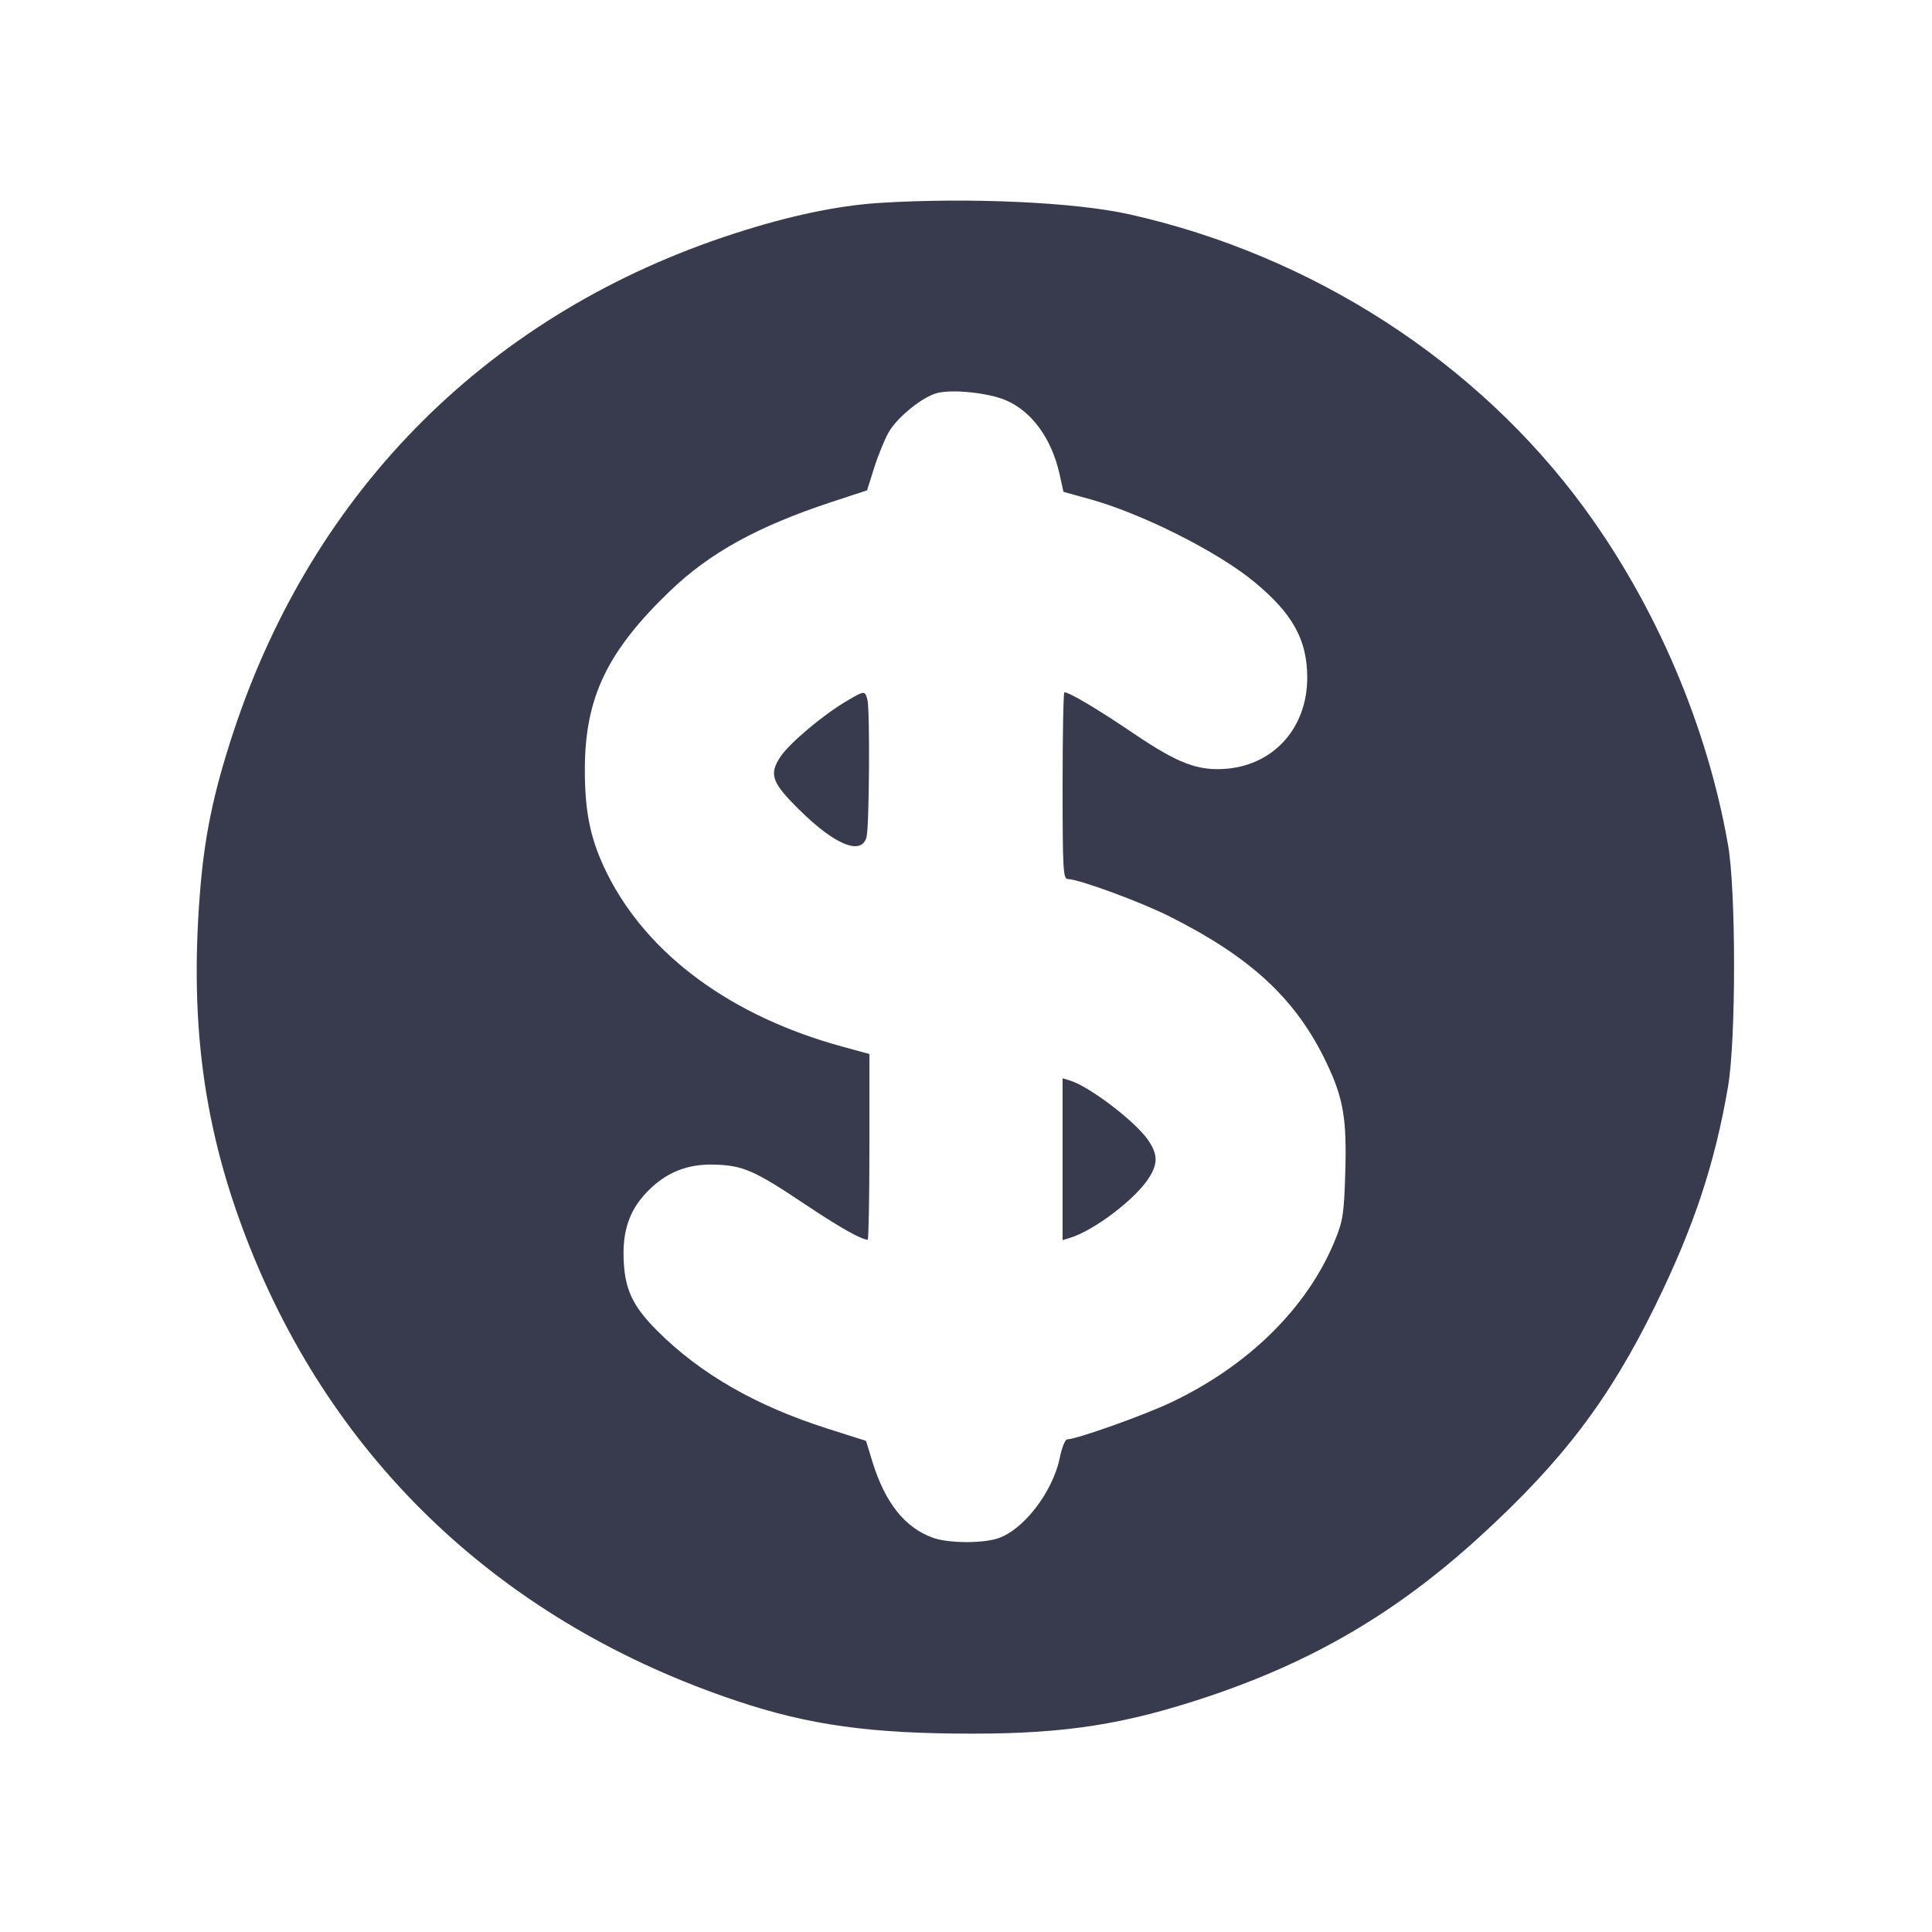 <svg width="24" height="24" viewBox="0 0 24 24" fill="none" xmlns="http://www.w3.org/2000/svg"><path d="M10.920 2.521 C 10.406 2.554,9.805 2.680,9.125 2.900 C 6.103 3.877,3.905 6.060,2.904 9.080 C 2.649 9.851,2.537 10.393,2.481 11.129 C 2.358 12.732,2.535 14.024,3.064 15.392 C 4.135 18.165,6.258 20.164,9.160 21.132 C 10.055 21.431,10.817 21.536,12.080 21.536 C 13.241 21.536,13.977 21.420,15.005 21.076 C 16.319 20.636,17.356 20.026,18.383 19.088 C 19.410 18.150,19.989 17.388,20.562 16.220 C 21.042 15.241,21.301 14.460,21.466 13.500 C 21.566 12.920,21.566 11.066,21.467 10.500 C 21.210 9.026,20.575 7.536,19.687 6.320 C 18.354 4.495,16.304 3.171,14.028 2.662 C 13.352 2.511,12.035 2.451,10.920 2.521 M12.490 4.970 C 12.814 5.106,13.063 5.446,13.161 5.885 L 13.211 6.110 13.529 6.198 C 14.176 6.375,15.122 6.850,15.578 7.226 C 16.056 7.620,16.237 7.944,16.239 8.412 C 16.242 9.030,15.835 9.495,15.244 9.549 C 14.886 9.581,14.636 9.487,14.073 9.105 C 13.634 8.808,13.284 8.600,13.222 8.600 C 13.210 8.600,13.200 9.122,13.200 9.760 C 13.200 10.804,13.207 10.920,13.265 10.920 C 13.398 10.920,14.164 11.201,14.526 11.383 C 15.543 11.893,16.102 12.413,16.477 13.200 C 16.689 13.643,16.732 13.896,16.711 14.580 C 16.696 15.080,16.682 15.169,16.581 15.414 C 16.239 16.246,15.509 16.966,14.546 17.422 C 14.206 17.583,13.371 17.880,13.258 17.880 C 13.232 17.880,13.191 17.981,13.166 18.104 C 13.078 18.542,12.699 19.026,12.374 19.117 C 12.164 19.175,11.772 19.168,11.590 19.103 C 11.242 18.979,10.996 18.670,10.838 18.160 L 10.758 17.899 10.277 17.746 C 9.390 17.463,8.703 17.068,8.169 16.536 C 7.850 16.217,7.755 16.008,7.746 15.606 C 7.739 15.257,7.834 15.008,8.058 14.786 C 8.285 14.560,8.541 14.459,8.867 14.467 C 9.228 14.476,9.368 14.537,9.999 14.959 C 10.423 15.243,10.700 15.400,10.779 15.400 C 10.790 15.400,10.800 14.881,10.800 14.246 L 10.800 13.093 10.470 13.003 C 9.088 12.627,8.047 11.863,7.543 10.854 C 7.338 10.442,7.265 10.104,7.265 9.560 C 7.266 8.666,7.541 8.091,8.329 7.336 C 8.817 6.868,9.412 6.540,10.315 6.241 L 10.771 6.091 10.859 5.812 C 10.907 5.659,10.988 5.461,11.038 5.372 C 11.146 5.181,11.468 4.922,11.651 4.880 C 11.849 4.835,12.278 4.881,12.490 4.970 M10.520 8.707 C 10.227 8.878,9.805 9.234,9.694 9.402 C 9.550 9.620,9.587 9.723,9.935 10.065 C 10.374 10.498,10.701 10.630,10.764 10.400 C 10.799 10.275,10.808 8.813,10.775 8.690 C 10.745 8.577,10.739 8.578,10.520 8.707 M13.200 14.400 L 13.200 15.405 13.290 15.378 C 13.593 15.286,14.114 14.889,14.277 14.625 C 14.386 14.448,14.382 14.336,14.259 14.158 C 14.098 13.927,13.530 13.494,13.290 13.422 L 13.200 13.395 13.200 14.400 " fill="#373B4D" stroke="none" fill-rule="evenodd"></path></svg>